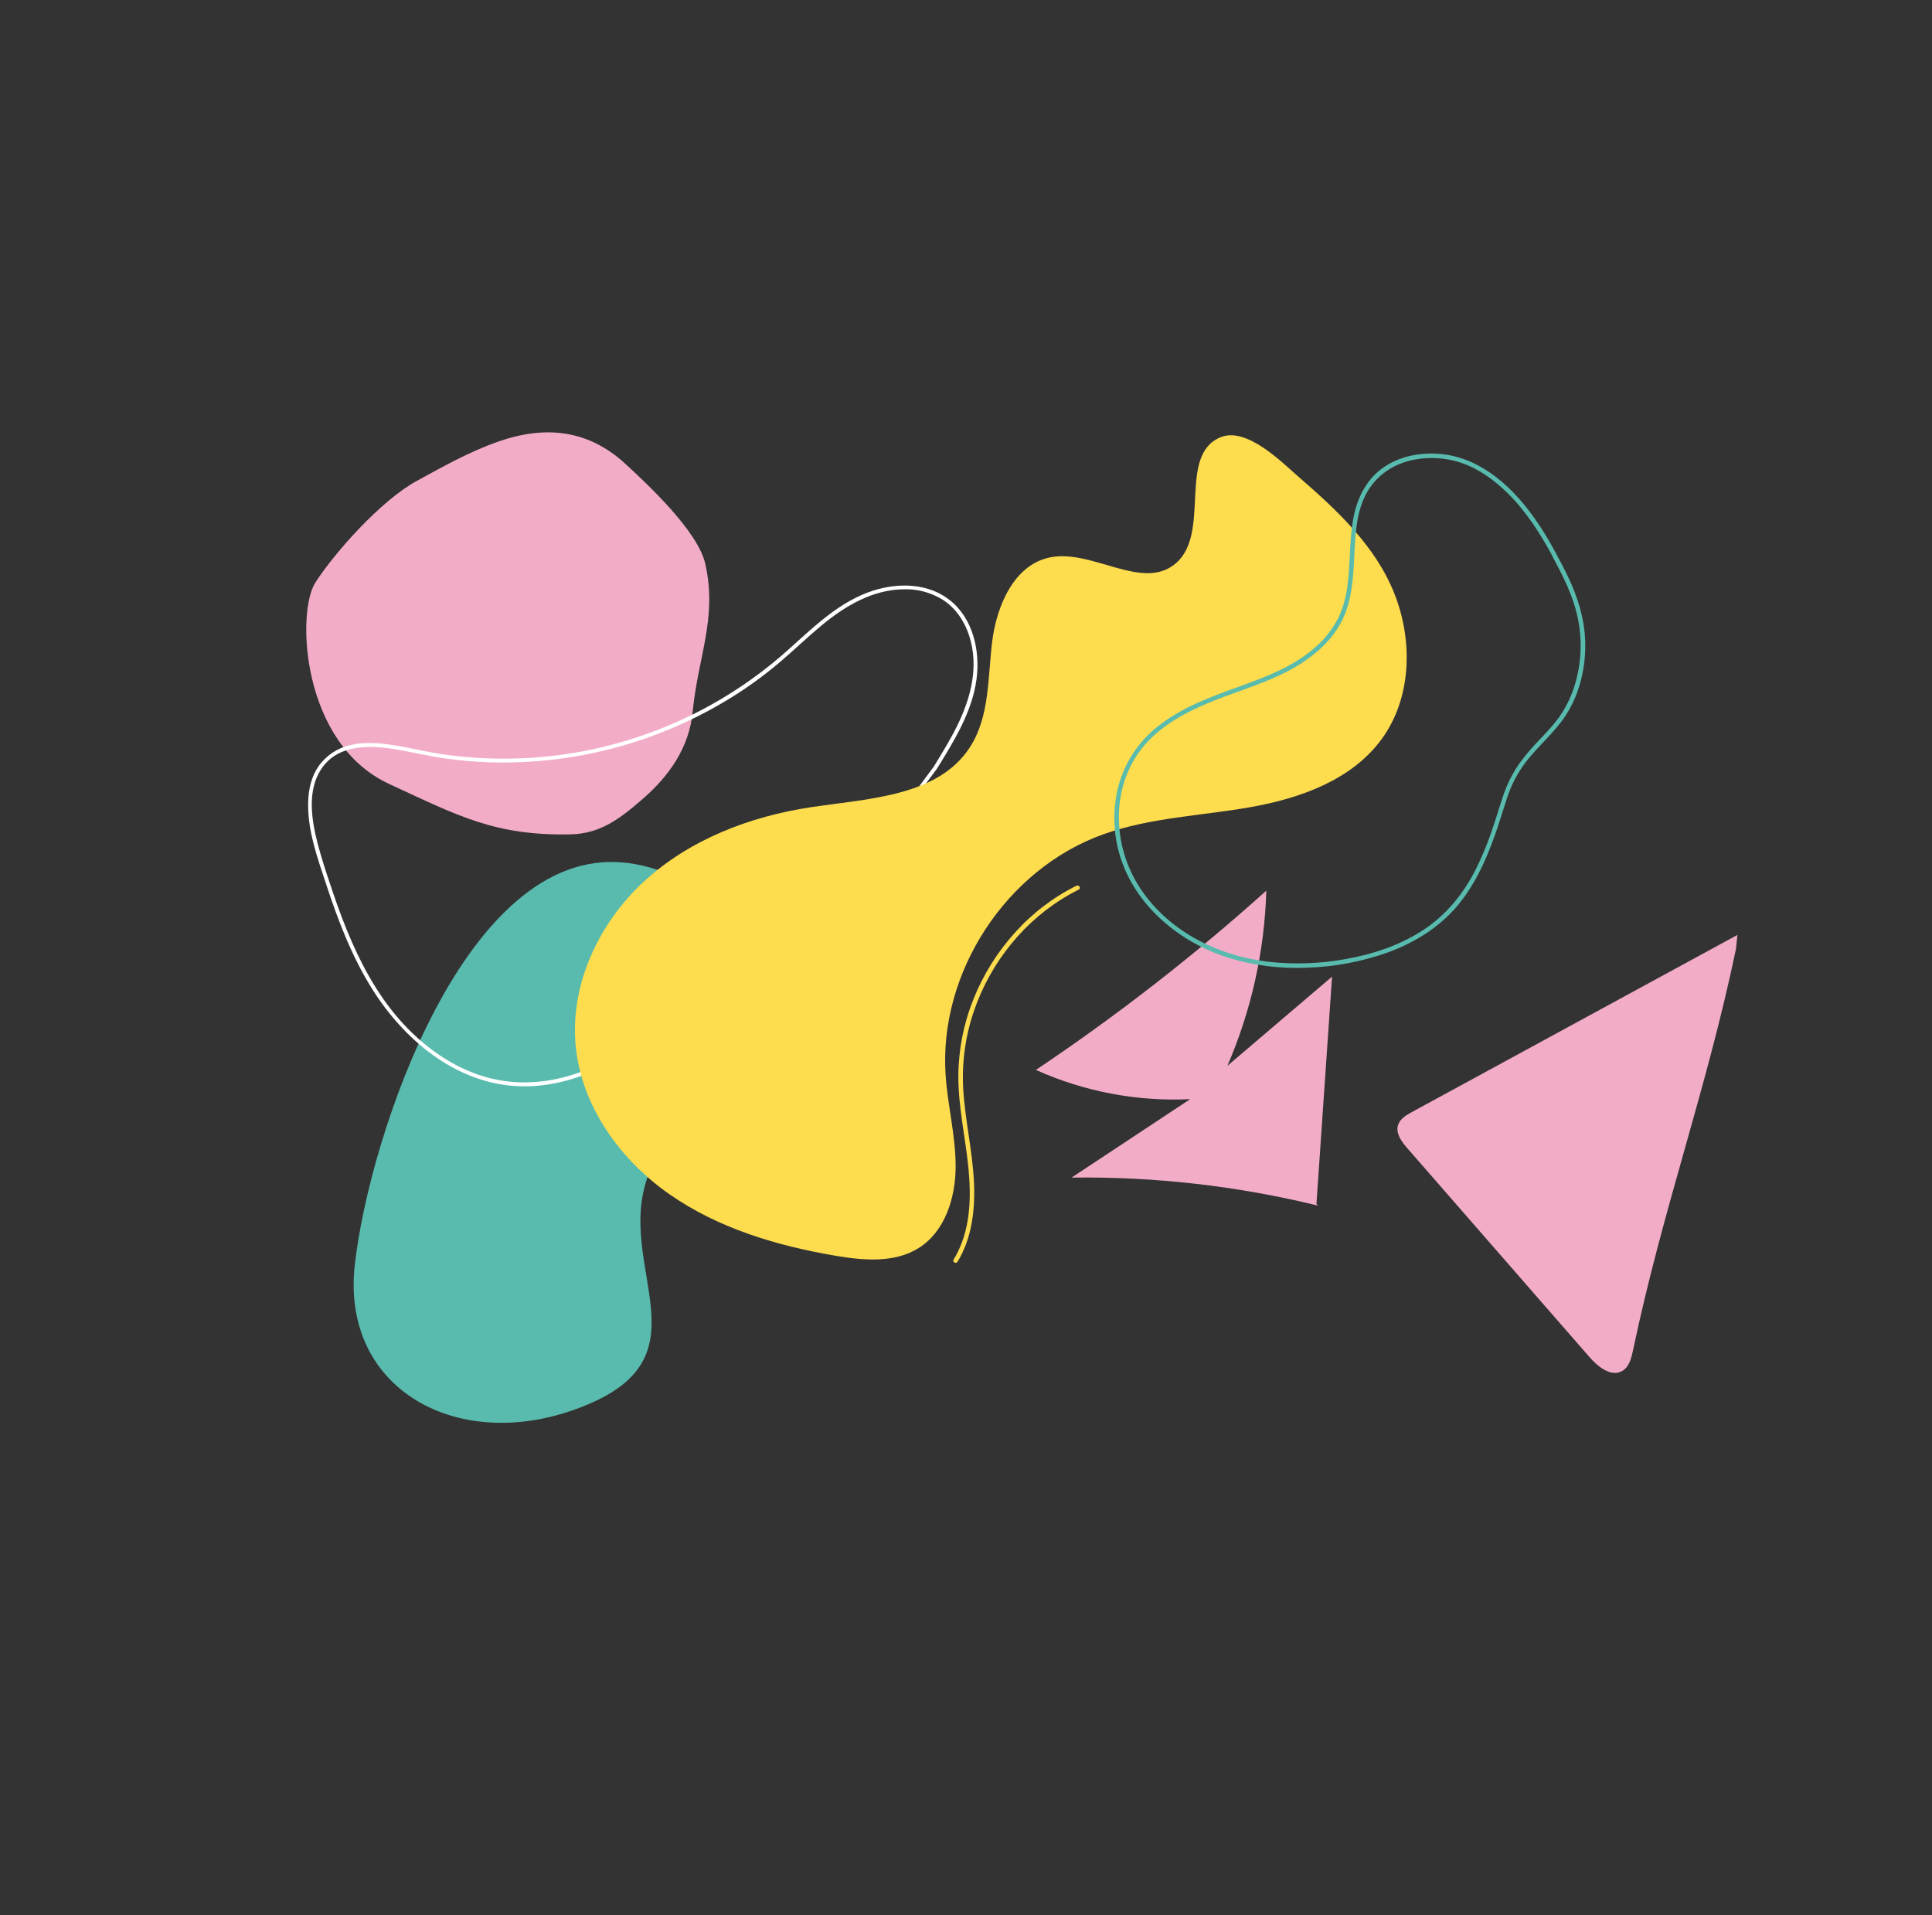 <svg width="938.529" height="930.37" viewBox="0 0 938.529 930.37" fill="none" xmlns="http://www.w3.org/2000/svg" xmlns:xlink="http://www.w3.org/1999/xlink">
	<rect x="0" y="0" width="938.529" height="930.37" fill="#333333" stroke="none"/>
	<desc>
			Created with Pixso.
	</desc>
	<defs/>
	<path id="Vector" d="M202.18 233.78C215.16 226.65 228.06 219.41 242 214.53C264.96 206.49 285.73 208.77 303.66 225.21C315.4 235.97 339.11 258.34 342.61 273.87C348.56 300.36 339.11 318.77 336.48 345.78C334.83 362.8 325.42 376.62 312.31 388.02C301.35 397.56 291.68 405.03 277.15 405.32C240.37 406.06 222.46 396.26 189.06 380.84C146.41 361.15 143.94 297.53 153.13 283.12C162.48 268.45 185.09 243.17 202.18 233.78Z" fill="#F3ACC8" fill-opacity="1" fill-rule="nonzero"/>
	<path id="Vector" d="M302.98 419.01C332.29 421.91 356.74 442.42 362.5 463.94C367.38 482.15 350.64 512.32 320.48 559.72C290.32 607.12 348.08 654.77 287.15 681.57C226.22 708.37 165.38 676.89 172.34 614.53C179.3 552.18 225.94 411.47 302.98 419.01Z" fill="#58BBAE" fill-opacity="1" fill-rule="nonzero"/>
	<path id="Vector" d="M844.01 454.16C791.3 482.84 738.59 511.53 685.87 540.21C683.11 541.72 680.1 543.5 679.15 546.51C677.86 550.53 680.84 554.57 683.63 557.76L772.1 659.19C776.23 663.96 782.66 669.13 788.09 665.97C791.37 664.03 792.46 659.87 793.25 656.16C807.59 587.64 829 529.5 843.31 460.94L844.01 454.16Z" fill="#F3ACC8" fill-opacity="1" fill-rule="nonzero"/>
	<path id="Vector" d="M639.5 584.88L647.09 474.42C630.14 488.87 613.19 503.32 596.23 517.77C607.88 490.86 614.3 461.97 615.15 432.66C579.95 464.3 542.54 493.41 503.22 519.75C526.73 530.32 552.41 535.19 578.16 533.95L520.55 572.05C560.86 571.51 601.07 576.09 640.23 585.66L639.5 584.88Z" fill="#F3ACC8" fill-opacity="1" fill-rule="nonzero"/>
	<path id="Vector" d="M455.37 373.08C463.55 359.8 472.18 345.88 474.34 330.18C476.28 316.37 472.75 300.43 461.32 291.48C450.81 283.22 436.47 283 424.19 286.9C408.08 292.02 395.64 304.24 383.33 315.26C360.61 335.77 333.61 350.98 304.29 359.79C274.98 368.61 244.07 370.81 213.8 366.24C206.23 365.04 198.78 363.17 191.2 361.99C184.25 360.91 176.97 360.29 170.09 361.96C163.8 363.4 158.28 367.14 154.61 372.43C151.25 377.36 149.91 383.36 149.71 389.23C149.22 403.28 154.33 417.11 158.67 430.24C164.4 447.62 171.04 464.9 180.79 480.43C196.06 504.79 220.75 525.77 250.5 527.59C281.24 529.47 308.69 510.97 331.68 492.72C354.92 474.28 379.4 457.21 401.3 437.14C411.94 427.39 421.84 416.87 430.92 405.66C437.64 397.37 443.85 388.71 450.19 380.11L455.28 373.25C455.99 372.3 454.66 371 453.94 371.96C441.74 388.41 429.88 405.15 415.86 420.14C396.98 440.33 374.99 457 353.09 473.74C340.76 483.18 328.8 493.19 316.11 502.15C303.79 510.82 290.48 518.56 275.92 522.75C261.9 526.78 247.15 526.97 233.23 522.37C219.73 517.9 207.72 509.54 197.84 499.4C186.18 487.45 177.65 472.85 170.95 457.64C167.29 449.34 164.17 440.82 161.29 432.22C158.78 424.79 156.26 417.31 154.29 409.72C151.36 398.34 149.13 384.34 155.89 373.84C164.29 360.78 181.16 361.96 194.5 364.4C201.68 365.71 208.78 367.37 216.01 368.4C223.14 369.42 230.31 370.06 237.51 370.31C281.72 371.74 325.27 359.21 361.96 334.5C368.02 330.38 373.85 325.93 379.42 321.16C386.06 315.47 392.35 309.4 399.09 303.83C410.66 294.26 424.12 286.25 439.62 286.25C446.2 286.15 452.66 287.98 458.22 291.51C464.34 295.54 468.58 301.87 470.8 308.8C475.64 323.66 471.66 339.04 464.96 352.6C461.64 359.35 457.69 365.77 453.76 372.17C453.11 373.19 454.74 374.09 455.37 373.08Z" fill="#FFFFFF" fill-opacity="1" fill-rule="nonzero"/>
	<path id="Vector" d="M631.12 231.9C649.8 248.06 668.39 265.53 677.44 288.54C686.5 311.55 685.7 339.35 671.05 359.22C656.62 378.85 631.76 387.78 607.78 392.04C583.8 396.31 558.98 397.07 536.04 405.26C488.85 422.1 455.92 472.42 459.37 522.4C460.4 537.34 464.32 552.04 464.23 567.01C464.14 581.99 459.05 598.16 446.41 606.19C434.69 613.63 419.61 612.35 405.92 610.03C377.38 605.18 348.89 596.69 325.16 580.11C301.43 563.53 282.9 537.95 279.77 509.17C276.5 479.19 290.48 448.87 312.62 428.39C334.76 407.91 364.18 396.59 394 392.12C422.11 387.9 455.59 386.87 471.12 363.07C480.77 348.27 479.82 329.3 481.97 311.76C484.13 294.23 492.6 274.45 509.89 270.81C530.6 266.49 554.9 287.39 571.07 273.75C588.52 259.04 571.8 221.24 592.83 212.44C605.68 207.07 622.99 224.88 631.12 231.9Z" fill="#FDDC4E" fill-opacity="1" fill-rule="nonzero"/>
	<path id="Vector" d="M756.12 269.28C749.95 257.7 742.67 246.46 733.17 237.3C724.54 228.98 714.05 222.46 701.99 220.78C691.4 219.32 679.9 221.2 671.2 227.7C662.85 233.92 658.73 243.44 657.13 253.49C655.48 263.75 655.98 274.24 654.56 284.55C653.95 289.66 652.59 294.66 650.51 299.37C647.66 305.26 643.6 310.49 638.61 314.72C627.83 324.13 614.21 329.11 600.95 333.9C587.68 338.69 574.14 343.69 562.89 352.52C553.26 359.93 546.35 370.32 543.26 382.07C540.45 393.11 540.71 404.7 544.01 415.6C551.43 440.15 573.2 457.97 597.13 465.39C609.25 469.04 621.89 470.64 634.53 470.1C648 469.73 661.34 467.24 674.05 462.73C686.82 458.07 698.74 450.82 707.63 440.41C716.05 430.54 721.55 418.66 725.9 406.52C728.11 400.37 729.98 394.11 732 387.89C733.96 381.79 736.9 376.03 740.7 370.87C746.8 362.64 755 356.16 760.62 347.5C767.48 336.93 770.51 323.75 770.05 311.23C769.67 300.48 766.44 290.12 761.85 280.43C760.07 276.64 758.07 272.95 756.09 269.27C755.43 268.03 753.55 269.14 754.21 270.38C758.55 278.53 762.81 286.7 765.33 295.63C768.63 307.25 768.68 319.55 765.45 331.2C763.88 337.01 761.37 342.51 758 347.5C755.16 351.67 751.68 355.35 748.22 358.98C744.69 362.57 741.4 366.41 738.39 370.45C734.91 375.35 732.17 380.74 730.26 386.44C728.19 392.52 726.44 398.69 724.29 404.75C722.19 410.79 719.7 416.7 716.84 422.42C710.85 434.25 702.53 444.51 691.36 451.8C679.92 459.28 666.68 463.64 653.28 465.97C640.95 468.18 628.36 468.59 615.91 467.18C591.01 464.2 566.7 451.9 553.08 430.23C541.05 411.06 539.72 385.03 552.88 366.01C560.57 354.9 572.62 347.71 584.78 342.42C598.17 336.59 612.43 332.88 625.42 326.13C636.28 320.49 646.56 312.36 652.06 301.18C656.56 292 657.29 281.64 657.82 271.6C658.33 261.79 658.5 251.45 662.49 242.29C666.73 232.55 675.17 226.03 685.45 223.63C696.2 221.18 707.48 222.75 717.15 228.04C728.42 234.23 737.38 243.85 744.61 254.34C748.14 259.51 751.36 264.88 754.28 270.42C754.96 271.6 756.83 270.48 756.12 269.28Z" fill="#58BBAE" fill-opacity="1" fill-rule="nonzero"/>
	<path id="Vector" d="M522.91 430.25C511.59 435.92 501.43 443.68 492.98 453.11C484.46 462.56 477.67 473.43 472.94 485.24C468.19 496.98 465.69 509.51 465.55 522.17C465.43 537.64 469.06 552.77 470.51 568.1C471.76 581.33 471.39 595.43 465.55 607.63C464.85 609.08 464.08 610.49 463.24 611.88C462.51 613.07 464.41 614.13 465.15 612.94C472.13 601.45 473.75 587.66 473.14 574.45C472.45 559.29 468.86 544.42 467.93 529.28C467.16 516.41 468.91 503.51 473.06 491.3C477.12 479.35 483.3 468.22 491.3 458.45C499.26 448.67 508.98 440.47 519.97 434.29C521.31 433.54 522.67 432.83 524.04 432.15C525.3 431.52 524.18 429.65 522.93 430.28L522.91 430.25Z" fill="#FDDC4E" fill-opacity="1" fill-rule="nonzero"/>
</svg>
